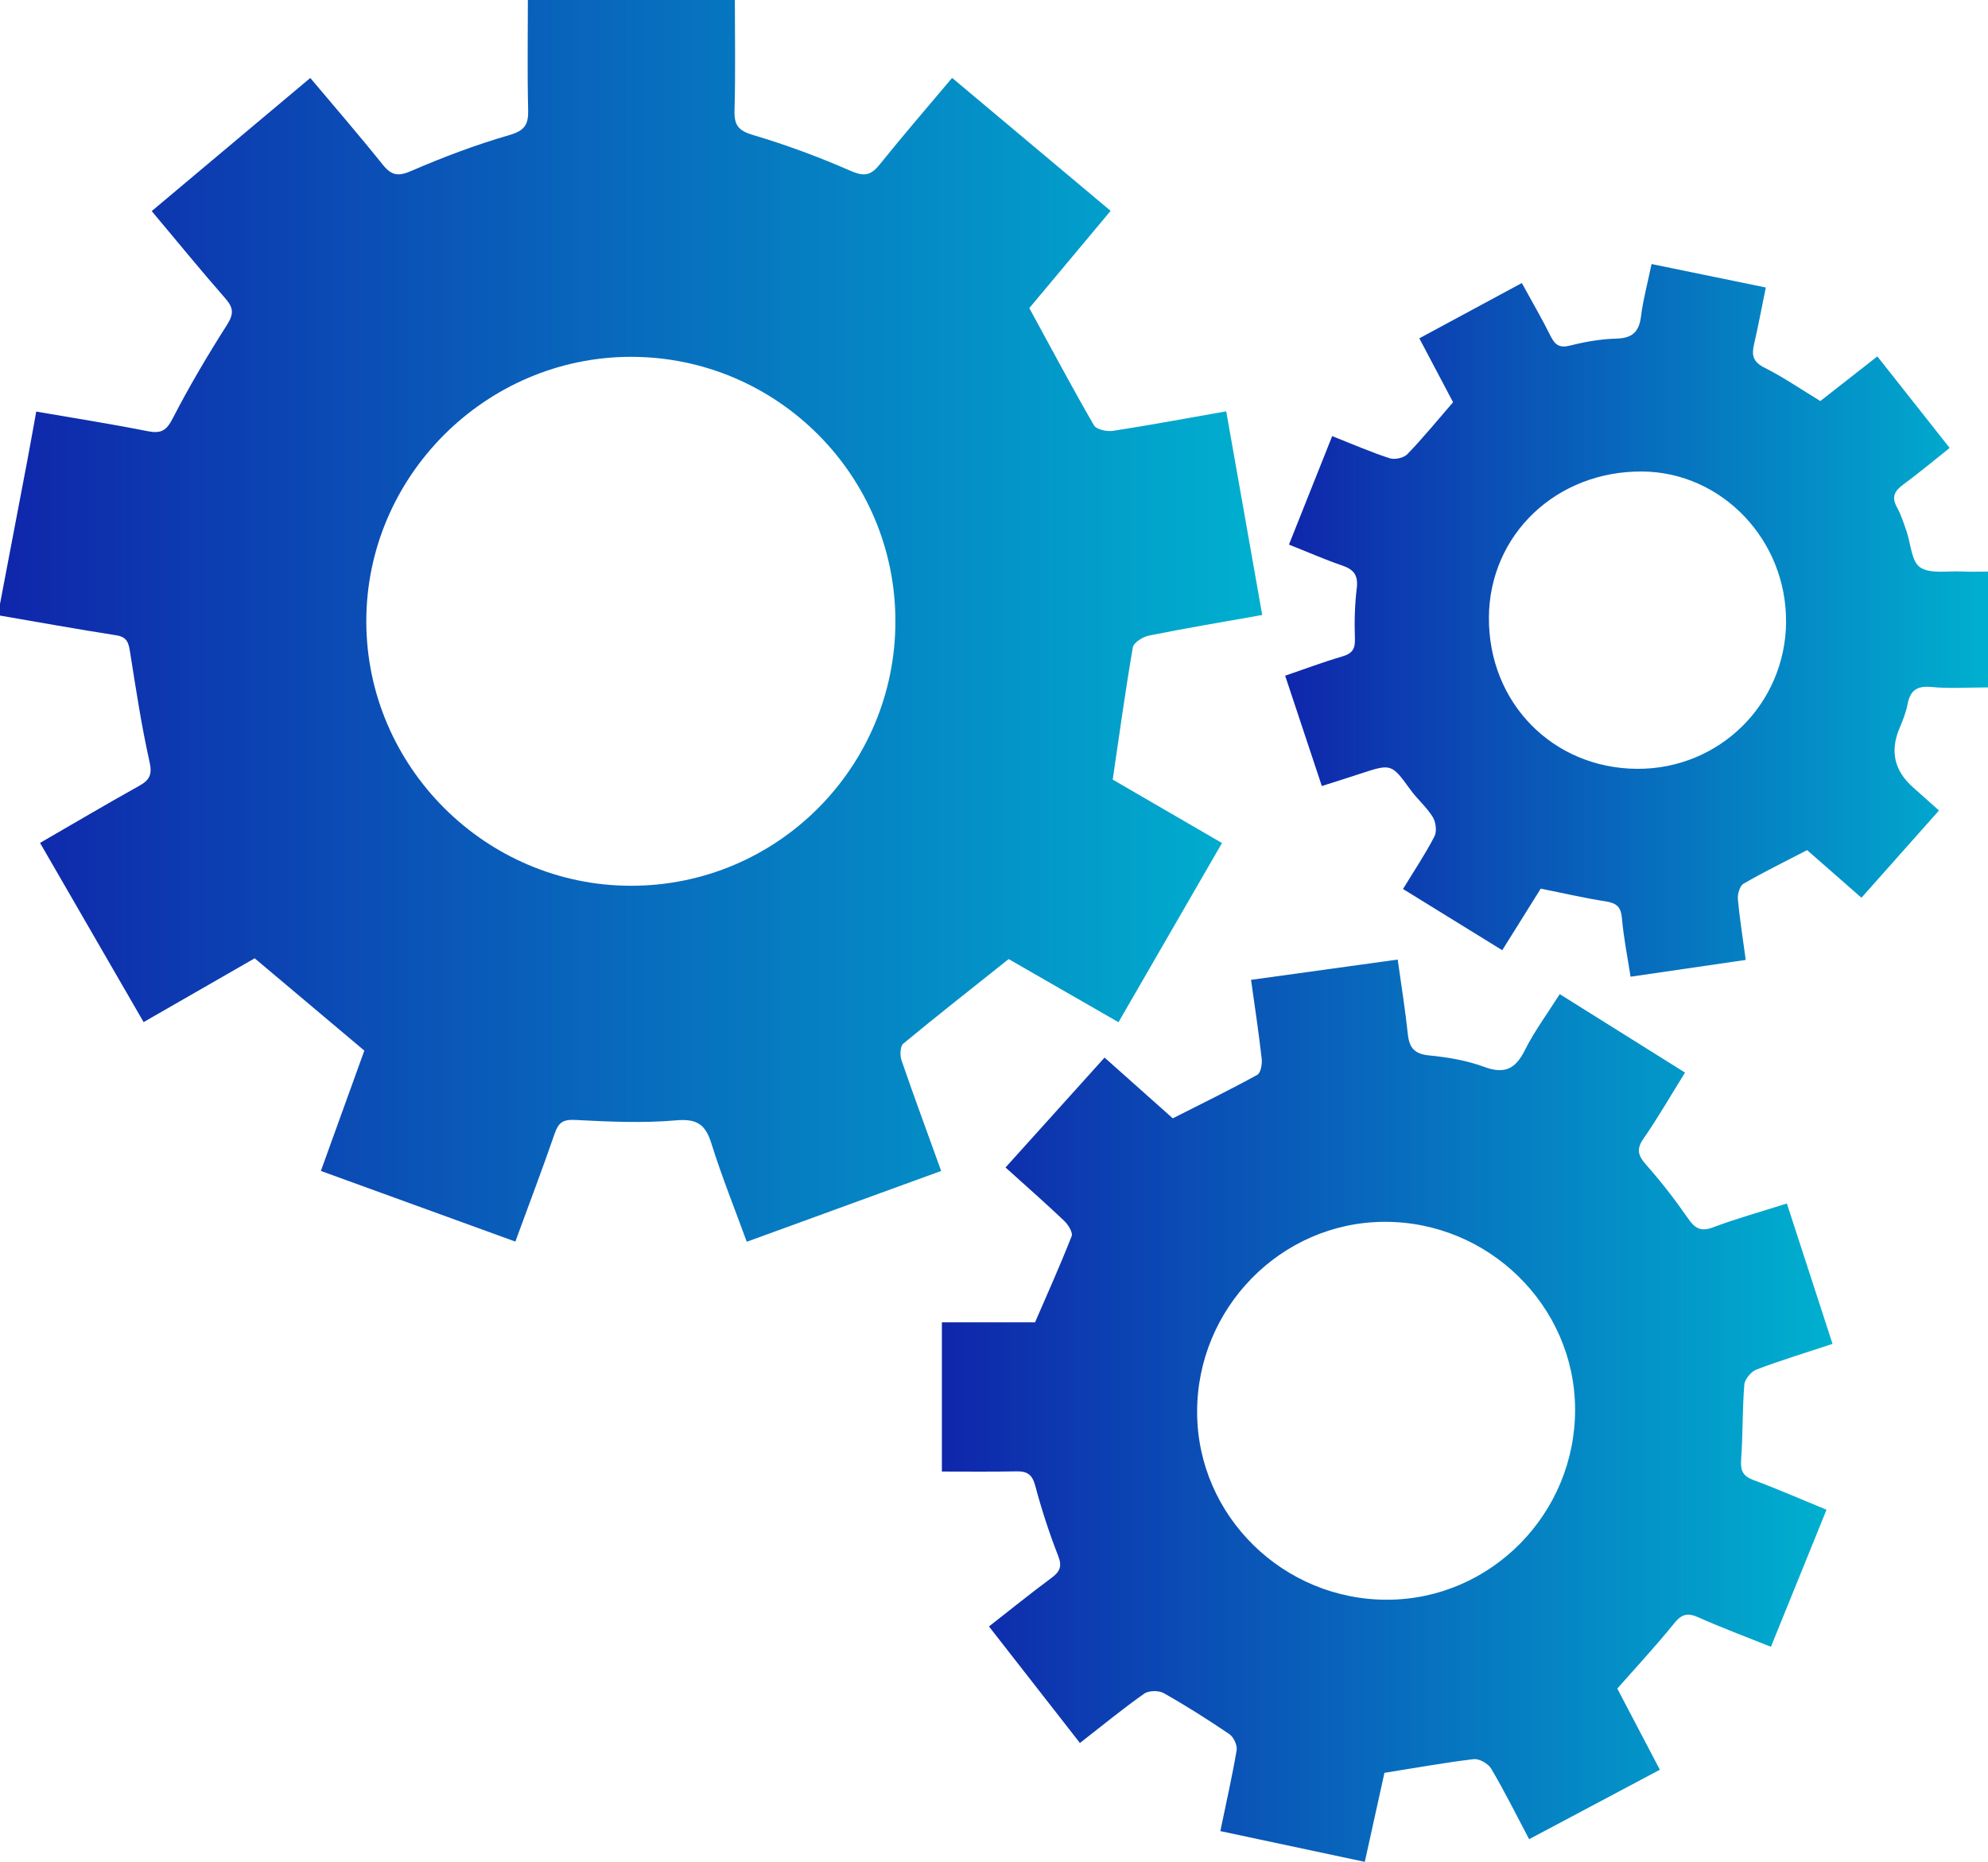 <?xml version="1.0" encoding="UTF-8"?>
<svg id="Layer_2" data-name="Layer 2" xmlns="http://www.w3.org/2000/svg" xmlns:xlink="http://www.w3.org/1999/xlink" viewBox="0 0 333.99 312.87">
  <defs>
    <style>
      .cls-1 {
        fill: url(#linear-gradient-2);
      }

      .cls-2 {
        fill: url(#linear-gradient-3);
      }

      .cls-3 {
        fill: url(#linear-gradient);
      }
    </style>
    <linearGradient id="linear-gradient" x1="0" y1="104.32" x2="212.06" y2="104.32" gradientUnits="userSpaceOnUse">
      <stop offset="0" stop-color="#0f26ab"/>
      <stop offset="1" stop-color="#00b0cf"/>
    </linearGradient>
    <linearGradient id="linear-gradient-2" x1="158.26" y1="237.05" x2="307.91" y2="237.05" xlink:href="#linear-gradient"/>
    <linearGradient id="linear-gradient-3" x1="215.91" y1="104.24" x2="333.99" y2="104.24" xlink:href="#linear-gradient"/>
  </defs>
  <g id="Layer_1-2" data-name="Layer 1">
    <path class="cls-3" d="m0,101.48c1.52-7.98,3.05-15.96,4.56-23.94.5-2.65.97-5.31,1.53-8.38,6.37,1.1,12.56,2.07,18.7,3.29,2.17.43,3.13,0,4.2-2.09,2.78-5.4,5.88-10.64,9.14-15.76,1.16-1.83,1.12-2.87-.26-4.44-4.14-4.73-8.12-9.61-12.38-14.69,8.9-7.47,17.62-14.79,26.64-22.37,4.1,4.88,8.21,9.62,12.13,14.52,1.47,1.84,2.58,2.09,4.85,1.1,5.36-2.33,10.87-4.4,16.48-6.03,2.57-.74,3.2-1.77,3.14-4.21-.15-6.08-.05-12.16-.05-18.48h34.78c0,6.22.12,12.39-.06,18.55-.07,2.5.65,3.41,3.16,4.15,5.6,1.66,11.12,3.72,16.47,6.06,2.32,1.01,3.39.6,4.83-1.2,3.87-4.83,7.92-9.5,12.1-14.47,8.87,7.44,17.6,14.76,26.63,22.34-4.75,5.69-9.4,11.24-13.66,16.34,3.71,6.81,7.17,13.31,10.85,19.69.41.71,2.17,1.1,3.2.94,6.21-.96,12.39-2.11,19.03-3.28,2.03,11.48,4.01,22.66,6.05,34.22-6.48,1.15-12.77,2.2-19.03,3.46-1.03.21-2.57,1.17-2.71,1.99-1.25,7.24-2.25,14.53-3.38,22.21,5.68,3.3,11.87,6.89,18.36,10.66-5.81,10.06-11.54,19.99-17.39,30.11-6.47-3.72-12.67-7.29-18.45-10.61-6.07,4.84-11.95,9.45-17.71,14.21-.52.43-.58,1.95-.3,2.77,2.11,6.14,4.37,12.24,6.67,18.62-10.86,3.96-21.56,7.86-32.66,11.9-2.02-5.54-4.2-10.95-5.94-16.51-1.01-3.22-2.43-4.2-5.95-3.89-5.6.49-11.3.22-16.93-.07-2.08-.11-2.82.46-3.46,2.31-2.05,5.95-4.29,11.83-6.6,18.13-10.86-3.95-21.61-7.85-32.67-11.87,2.52-6.98,4.94-13.68,7.3-20.22-6.12-5.15-12.16-10.24-18.42-15.51-5.9,3.39-12.1,6.95-18.66,10.72-5.82-10.07-11.55-19.99-17.4-30.11,5.75-3.32,11.16-6.53,16.66-9.59,1.81-1.01,2.21-1.95,1.72-4.11-1.35-6.03-2.27-12.15-3.24-18.26-.24-1.52-.42-2.62-2.29-2.92C13.06,105.74,6.53,104.56,0,103.44c0-.65,0-1.31,0-1.96Zm106.04-41.52c-24.4-.01-44.51,20.07-44.5,44.45.01,24.41,20.07,44.44,44.5,44.43,24.51,0,44.38-19.89,44.39-44.43.01-24.5-19.89-44.43-44.39-44.45Z"/>
    <path class="cls-1" d="m181.46,292.92c-5.23-6.7-10.16-13.03-15.31-19.62,3.61-2.82,6.97-5.54,10.44-8.11,1.41-1.04,1.92-1.89,1.19-3.74-1.5-3.83-2.78-7.77-3.84-11.74-.49-1.85-1.27-2.5-3.1-2.47-4.32.08-8.65.03-12.6.03v-25.07h15.65c2.06-4.75,4.22-9.57,6.15-14.48.24-.61-.58-1.93-1.25-2.57-3.14-2.99-6.4-5.85-9.86-8.97,5.57-6.19,11-12.21,16.64-18.47,3.93,3.5,7.71,6.87,11.46,10.21,4.83-2.45,9.58-4.77,14.2-7.31.58-.32.84-1.81.74-2.69-.48-4.3-1.14-8.58-1.79-13.27,8.28-1.15,16.29-2.26,24.64-3.41.61,4.41,1.27,8.46,1.7,12.53.24,2.31,1.13,3.34,3.58,3.58,3.11.3,6.3.84,9.21,1.91,3.42,1.27,5.27.42,6.86-2.77,1.59-3.18,3.75-6.08,5.87-9.44,7.04,4.41,13.9,8.7,21.05,13.18-2.37,3.81-4.53,7.56-6.98,11.1-1.27,1.83-.88,2.89.47,4.42,2.51,2.84,4.85,5.86,7.01,8.98,1.17,1.7,2.15,2.28,4.23,1.5,3.95-1.49,8.04-2.62,12.38-4,2.55,7.86,5.06,15.56,7.67,23.59-4.41,1.46-8.63,2.74-12.75,4.3-.91.34-1.99,1.62-2.07,2.54-.34,4.21-.23,8.46-.54,12.68-.13,1.84.35,2.72,2.1,3.37,4.05,1.5,8,3.24,12.25,4.98-3.16,7.79-6.2,15.3-9.34,23.03-4.23-1.7-8.29-3.21-12.24-4.97-1.83-.81-2.8-.48-4.05,1.07-2.99,3.71-6.24,7.2-9.52,10.92,2.29,4.37,4.65,8.88,7.15,13.64-7.3,3.88-14.47,7.69-21.96,11.67-2.16-4.08-4.13-8.05-6.38-11.86-.5-.84-2-1.7-2.93-1.59-4.94.59-9.85,1.48-15,2.3-1.04,4.73-2.13,9.67-3.3,14.96-8.19-1.74-16.12-3.43-24.27-5.17.97-4.69,1.98-9.12,2.74-13.59.14-.83-.5-2.21-1.22-2.7-3.59-2.44-7.26-4.77-11.04-6.9-.84-.47-2.52-.45-3.28.1-3.63,2.56-7.07,5.39-10.81,8.3Zm51.71-24.11c17.37-.09,31.53-14.52,31.45-32.05-.08-17.34-14.55-31.53-32.07-31.45-17.36.08-31.51,14.53-31.43,32.07.08,17.38,14.5,31.52,32.05,31.43Z"/>
    <path class="cls-2" d="m277.47,44.37c6.53,1.34,12.67,2.6,19.19,3.94-.68,3.33-1.27,6.49-1.99,9.62-.42,1.81-.12,2.9,1.76,3.85,3.18,1.6,6.14,3.63,9.39,5.61,3.03-2.38,6.18-4.84,9.58-7.5,4.07,5.16,8.02,10.16,12.15,15.38-2.71,2.16-5.2,4.24-7.81,6.16-1.45,1.07-2,2.09-1.05,3.8.68,1.22,1.11,2.6,1.58,3.93.75,2.12.83,5.14,2.3,6.16,1.69,1.16,4.6.59,6.99.71,1.5.07,3.01.01,4.43.01v19.47c-3.46,0-6.5.22-9.48-.07-2.46-.24-3.6.57-4.04,2.93-.26,1.37-.81,2.71-1.35,4.01q-2.43,5.75,2.26,9.91c1.37,1.22,2.74,2.44,4.38,3.9-4.38,4.93-8.61,9.69-13.03,14.66-3.17-2.78-6.17-5.41-9.13-8-3.63,1.89-7.22,3.64-10.68,5.64-.63.36-1.03,1.74-.95,2.59.3,3.33.84,6.64,1.32,10.22-6.51.95-12.81,1.87-19.35,2.82-.53-3.43-1.18-6.62-1.45-9.84-.16-1.93-.95-2.54-2.74-2.82-3.53-.55-7.02-1.36-10.9-2.14-2.03,3.24-4.2,6.71-6.47,10.35-5.62-3.47-11.05-6.82-16.67-10.29,1.87-3.07,3.75-5.86,5.28-8.83.44-.84.24-2.41-.28-3.26-1.01-1.65-2.56-2.95-3.71-4.53-3.25-4.47-3.21-4.49-8.65-2.69-1.95.65-3.91,1.25-6.28,2.01-2.03-6.11-4.04-12.15-6.16-18.54,3.33-1.14,6.44-2.31,9.62-3.24,1.67-.49,2.17-1.28,2.1-3.01-.1-2.81-.03-5.66.31-8.45.26-2.14-.47-3.14-2.43-3.81-2.96-1.01-5.83-2.28-8.96-3.52,2.47-6.21,4.83-12.12,7.26-18.23,3.39,1.34,6.47,2.69,9.65,3.72.86.28,2.37-.05,2.98-.68,2.63-2.73,5.04-5.68,7.68-8.73-1.78-3.37-3.64-6.9-5.67-10.74,5.72-3.09,11.32-6.1,17.22-9.29,1.7,3.11,3.38,5.98,4.86,8.96.76,1.52,1.54,1.98,3.29,1.54,2.51-.64,5.13-1.09,7.71-1.16,2.65-.07,3.83-1.08,4.16-3.71.34-2.78,1.09-5.52,1.77-8.79Zm22.59,60.13c.1-13.75-10.76-25.14-24.1-25.27-14.45-.14-25.73,10.58-25.82,24.52-.09,14.32,10.72,25.36,24.91,25.44,13.81.07,24.91-10.89,25.02-24.69Z"/>
  </g>
</svg>